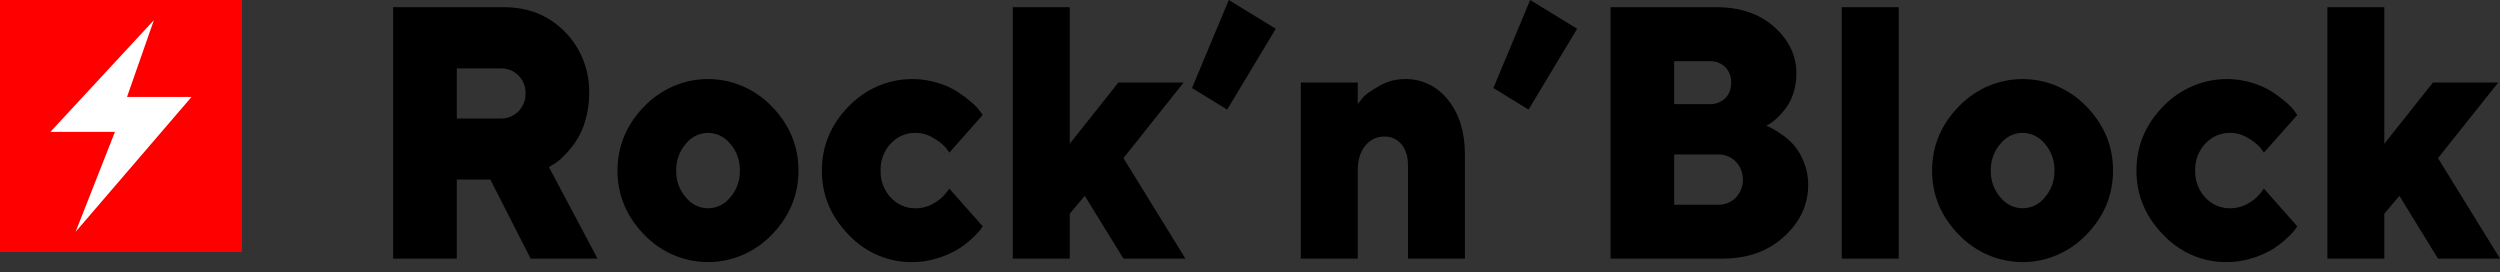 <svg width="147" height="16" viewBox="0 0 147 16" fill="none" xmlns="http://www.w3.org/2000/svg">
<rect x="0" y="0" width="147" height="16" fill="#333333" stroke="none"/>
<path fill-rule="evenodd" clip-rule="evenodd" d="M23.117 15.204H26.86V10.555H28.832L31.199 15.204H35.134L32.276 9.823L32.536 9.669C32.747 9.542 32.941 9.388 33.113 9.21C33.367 8.96 33.599 8.688 33.806 8.396C34.066 8.016 34.266 7.595 34.398 7.149C34.565 6.614 34.648 6.056 34.643 5.494C34.674 4.137 34.16 2.828 33.224 1.881C32.278 0.909 31.077 0.423 29.621 0.423H23.117V15.204ZM30.901 5.489C30.911 5.886 30.761 6.269 30.487 6.546C30.201 6.832 29.816 6.984 29.419 6.968H26.86V4.021H29.419C29.815 4.005 30.2 4.155 30.487 4.438C30.761 4.712 30.912 5.094 30.901 5.489ZM39.762 10.03C39.748 9.45 39.95 8.887 40.325 8.458C40.646 8.05 41.126 7.814 41.633 7.814C42.14 7.814 42.62 8.05 42.942 8.458C43.317 8.887 43.518 9.45 43.504 10.03C43.518 10.61 43.317 11.173 42.942 11.602C42.62 12.009 42.14 12.246 41.633 12.246C41.126 12.246 40.646 12.009 40.325 11.602C39.95 11.173 39.748 10.61 39.762 10.03ZM46.95 10.03C46.95 8.593 46.429 7.337 45.386 6.262C43.31 4.111 39.953 4.111 37.877 6.262C36.832 7.338 36.309 8.593 36.309 10.03C36.309 11.466 36.832 12.722 37.877 13.797C39.953 15.948 43.31 15.948 45.386 13.797C46.429 12.722 46.95 11.466 46.95 10.03H46.95ZM48.325 10.03C48.325 11.466 48.848 12.722 49.893 13.797C50.879 14.847 52.235 15.43 53.646 15.411C54.151 15.412 54.654 15.334 55.137 15.179C55.542 15.057 55.933 14.888 56.301 14.674C56.596 14.492 56.873 14.282 57.129 14.045C57.306 13.892 57.47 13.723 57.62 13.54C57.69 13.44 57.745 13.363 57.783 13.308L55.82 11.091L55.618 11.359C55.423 11.604 55.183 11.806 54.911 11.952C54.587 12.146 54.221 12.247 53.848 12.246C53.291 12.26 52.755 12.03 52.37 11.612C51.976 11.189 51.763 10.618 51.779 10.03C51.763 9.441 51.976 8.87 52.37 8.447C52.755 8.029 53.291 7.799 53.847 7.813C54.231 7.815 54.606 7.929 54.93 8.142C55.174 8.282 55.397 8.457 55.593 8.663C55.674 8.764 55.749 8.868 55.82 8.977L57.782 6.761L57.628 6.545C57.48 6.345 57.309 6.165 57.118 6.009C56.859 5.786 56.586 5.581 56.301 5.395C55.934 5.166 55.539 4.989 55.127 4.869C53.269 4.304 51.263 4.838 49.893 6.261C48.848 7.337 48.325 8.593 48.325 10.03ZM66.057 9.298L69.597 4.855H65.758L62.901 8.453V0.423H59.553V15.204H62.901V12.565L63.786 11.514L66.057 15.204H69.703L66.057 9.298ZM72.254 0L70.09 5.175L72.158 6.442L75.015 1.691L72.254 0ZM79.835 4.855H76.488V15.204H79.835V10.03C79.835 9.411 79.983 8.923 80.278 8.566C80.558 8.216 80.976 8.018 81.413 8.03C81.792 8.018 82.156 8.185 82.404 8.483C82.661 8.786 82.789 9.198 82.789 9.72V15.204H86.137V9.082C86.137 7.762 85.807 6.694 85.146 5.876C84.525 5.077 83.583 4.624 82.597 4.649C82.068 4.65 81.548 4.792 81.087 5.062C80.606 5.336 80.296 5.555 80.158 5.716C80.021 5.878 79.913 6.013 79.835 6.123V4.855ZM89.975 0L87.811 5.175L89.879 6.442L92.736 1.691L89.975 0ZM101.3 15.204C102.768 15.204 103.972 14.771 104.912 13.905C105.852 13.04 106.322 12.029 106.321 10.875C106.326 10.404 106.236 9.937 106.057 9.504C105.915 9.142 105.715 8.807 105.465 8.514C105.241 8.269 104.989 8.052 104.715 7.87C104.525 7.737 104.327 7.616 104.123 7.509C104.011 7.458 103.923 7.418 103.858 7.391L104.041 7.288C104.204 7.193 104.354 7.077 104.489 6.942C104.673 6.765 104.845 6.574 105.003 6.37C105.199 6.106 105.349 5.807 105.446 5.489C105.569 5.116 105.63 4.724 105.629 4.329C105.629 3.278 105.196 2.364 104.33 1.587C103.464 0.811 102.322 0.422 100.905 0.422H94.7V15.204H101.3V15.204ZM98.442 12.04V9.082H101.002C101.398 9.066 101.783 9.219 102.069 9.505C102.621 10.092 102.621 11.03 102.069 11.618C101.783 11.904 101.398 12.056 101.002 12.04H98.442V12.04ZM100.511 3.597C100.854 3.579 101.19 3.703 101.445 3.943C101.68 4.184 101.806 4.517 101.791 4.86C101.806 5.203 101.68 5.537 101.445 5.778C101.19 6.017 100.854 6.141 100.511 6.123H98.442V3.597H100.511ZM111.644 0.423H108.296V15.204H111.644V0.423ZM117.059 10.03C117.045 9.45 117.247 8.887 117.622 8.458C117.943 8.05 118.424 7.813 118.931 7.813C119.437 7.813 119.918 8.05 120.239 8.458C120.614 8.887 120.816 9.45 120.802 10.03C120.816 10.609 120.614 11.173 120.239 11.602C119.918 12.009 119.437 12.246 118.931 12.246C118.424 12.246 117.943 12.009 117.622 11.602C117.247 11.173 117.045 10.609 117.059 10.03V10.03ZM124.247 10.03C124.247 8.593 123.726 7.337 122.684 6.262C120.608 4.111 117.251 4.111 115.175 6.262C114.129 7.338 113.606 8.593 113.606 10.03C113.606 11.466 114.129 12.722 115.175 13.797C117.251 15.948 120.608 15.948 122.684 13.797C123.726 12.722 124.247 11.466 124.247 10.03V10.03ZM125.623 10.03C125.623 11.466 126.145 12.722 127.191 13.797C128.176 14.847 129.533 15.43 130.943 15.411C131.448 15.412 131.951 15.334 132.434 15.179C132.84 15.057 133.23 14.888 133.599 14.674C133.893 14.492 134.17 14.282 134.426 14.045C134.603 13.892 134.767 13.723 134.917 13.54C134.987 13.441 135.042 13.363 135.08 13.308L133.117 11.091L132.915 11.359C132.72 11.605 132.48 11.806 132.208 11.952C131.885 12.146 131.518 12.247 131.145 12.246C130.589 12.26 130.053 12.03 129.668 11.612C129.274 11.189 129.06 10.618 129.076 10.03C129.06 9.441 129.274 8.87 129.668 8.447C130.053 8.029 130.589 7.799 131.145 7.813C131.528 7.815 131.904 7.929 132.227 8.143C132.471 8.282 132.695 8.457 132.891 8.663C132.972 8.764 133.047 8.868 133.117 8.977L135.08 6.761L134.926 6.545C134.778 6.345 134.606 6.165 134.416 6.009C134.157 5.786 133.883 5.581 133.598 5.395C133.231 5.166 132.837 4.989 132.424 4.869C130.566 4.304 128.56 4.837 127.19 6.261C126.145 7.337 125.622 8.593 125.623 10.03V10.03ZM143.354 9.298L146.895 4.855H143.056L140.198 8.453V0.423H136.85V15.204H140.198V12.565L141.084 11.514L143.354 15.204H147L143.354 9.298Z" fill="black"/>
<path fill-rule="evenodd" clip-rule="evenodd" d="M0 0H14.226V14.819H0V0Z" fill="#FF0000"/>
<path fill-rule="evenodd" clip-rule="evenodd" d="M9.048 1.186L2.965 7.752H6.759L4.445 13.633L11.263 5.699H7.469L9.048 1.186Z" fill="white"/>
</svg>
